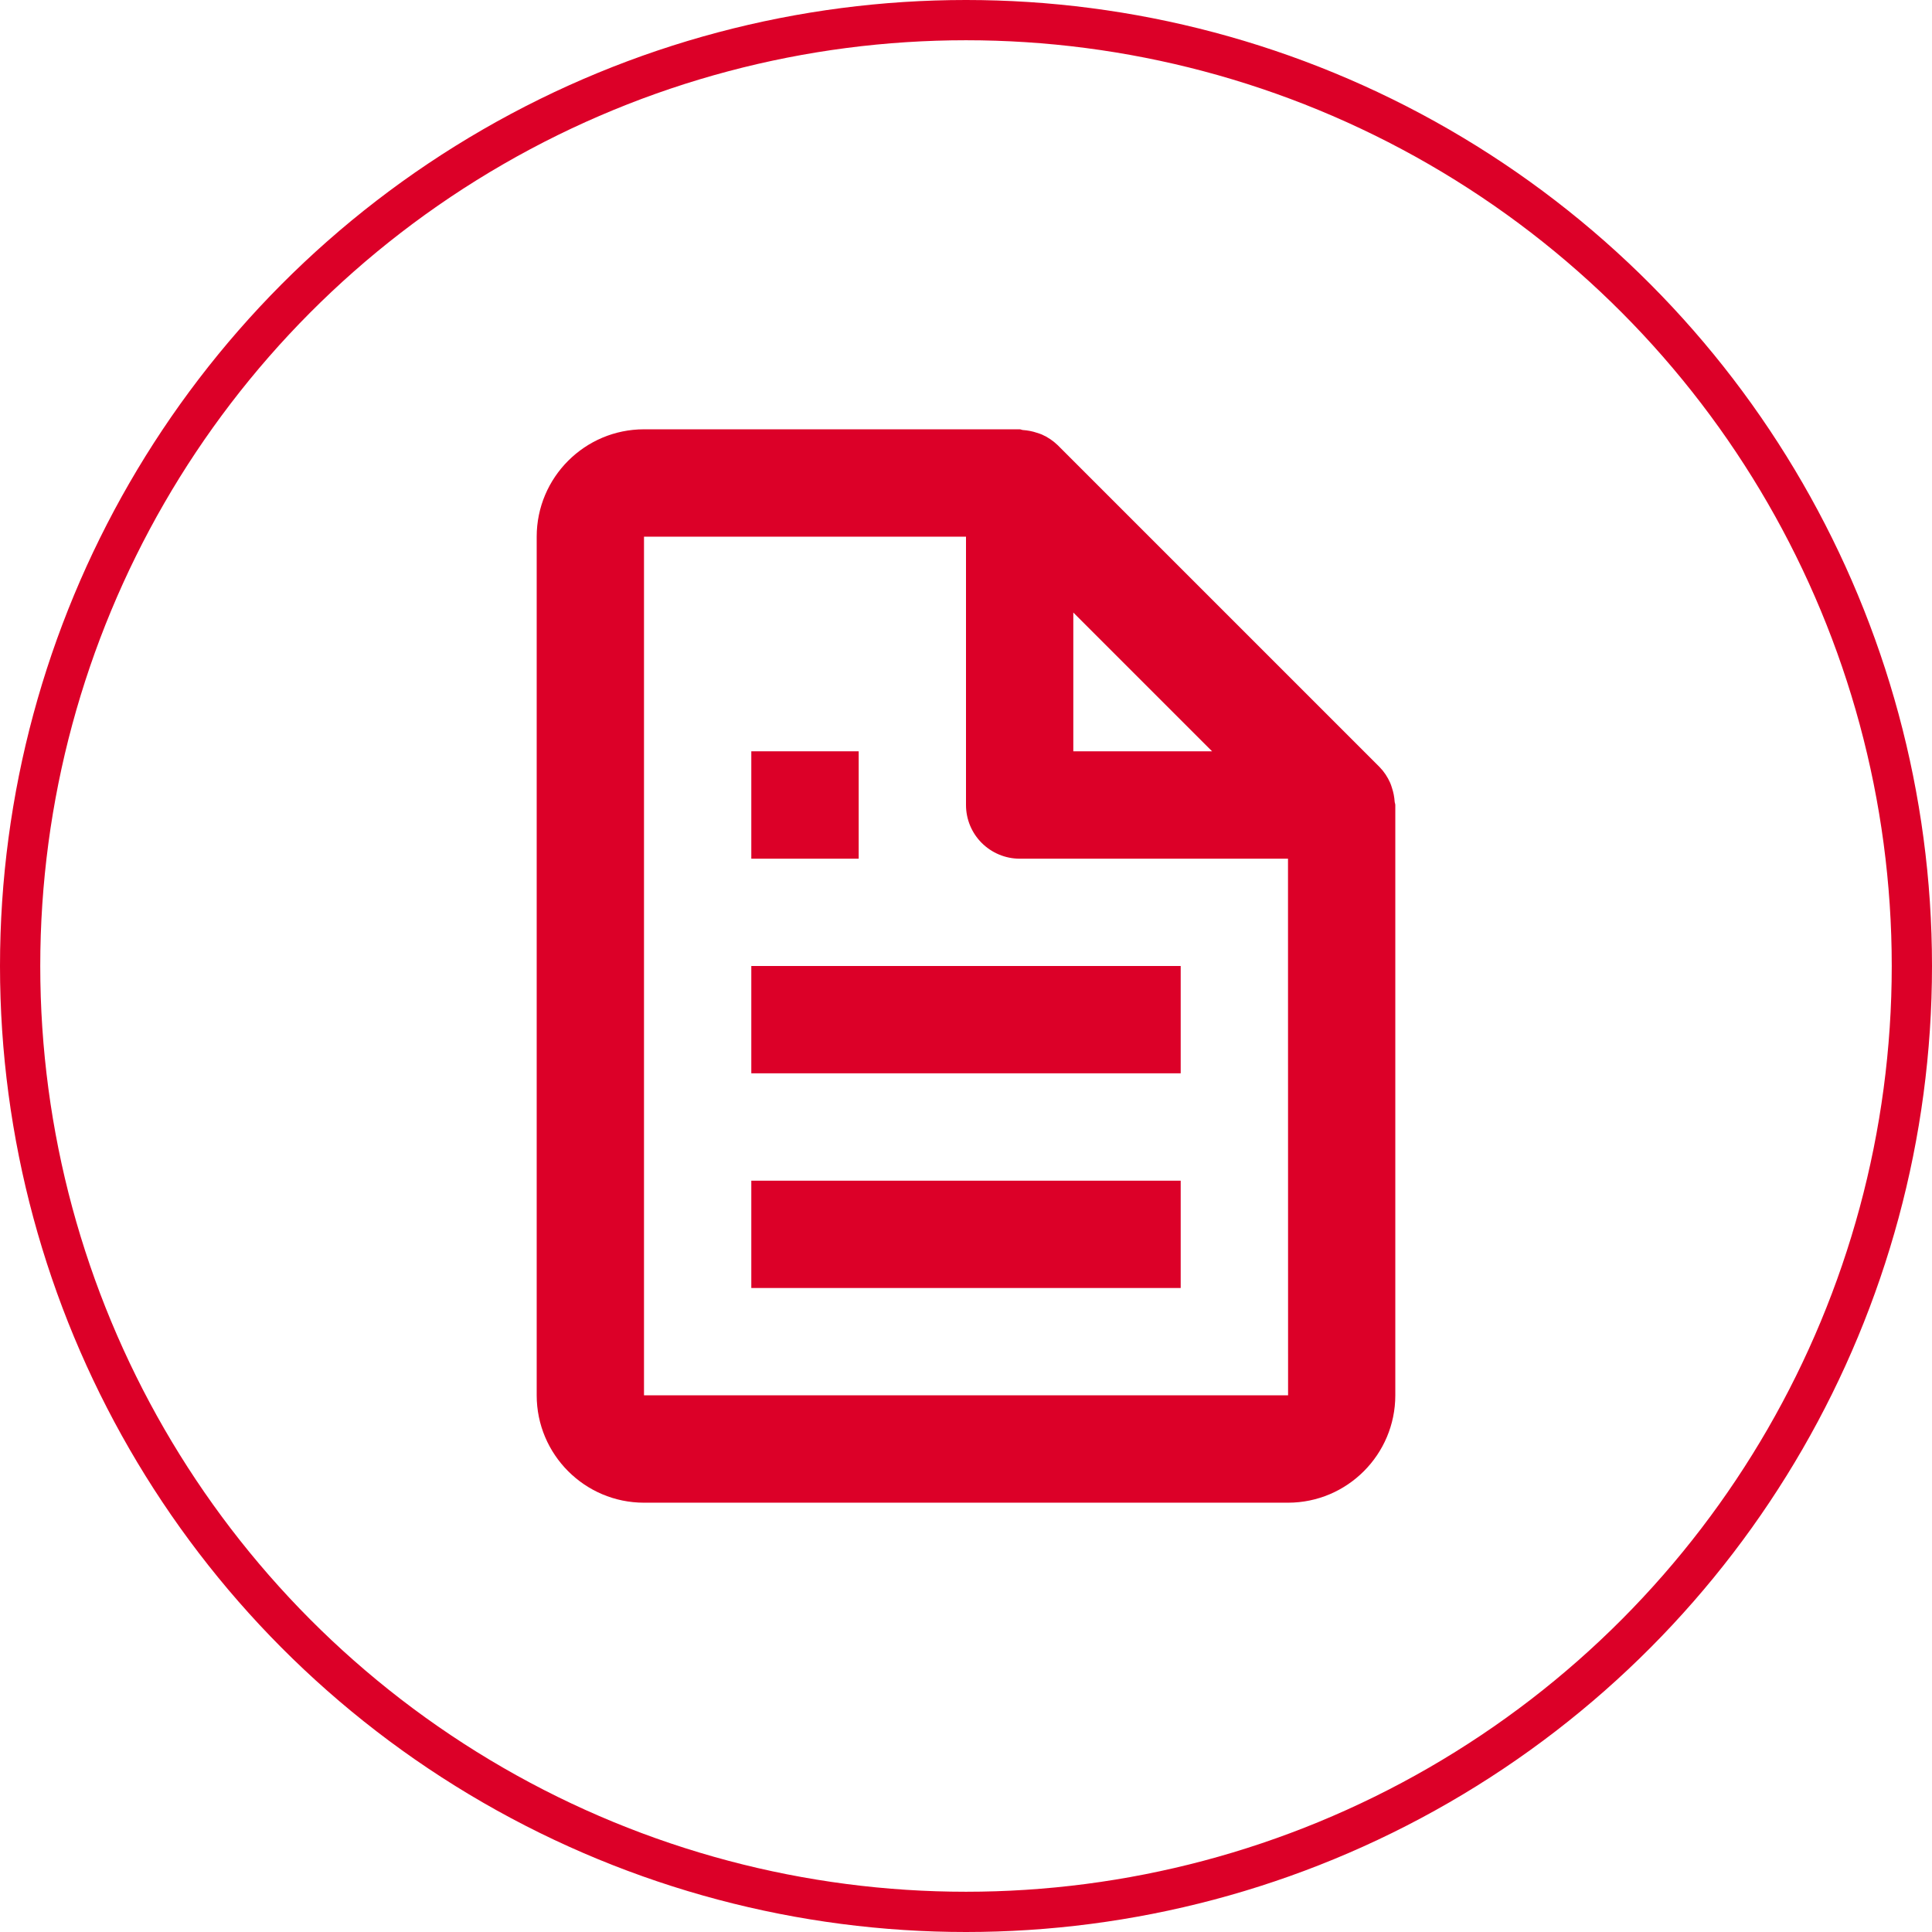 <svg width="24" height="24" viewBox="0 0 24 24" fill="none" xmlns="http://www.w3.org/2000/svg">
        <circle cx="12" cy="12" r="11.75" stroke="#DC0028" stroke-width="0.5" />
        <path d="M17.269 9.724C17.237 9.652 17.193 9.585 17.138 9.529L13.138 5.529C13.081 5.474 13.015 5.43 12.943 5.398C12.923 5.389 12.901 5.383 12.88 5.376C12.824 5.357 12.766 5.346 12.707 5.342C12.693 5.341 12.681 5.333 12.667 5.333H8C7.265 5.333 6.667 5.931 6.667 6.667V17.333C6.667 18.069 7.265 18.667 8 18.667H16C16.735 18.667 17.333 18.069 17.333 17.333V10C17.333 9.986 17.326 9.973 17.325 9.959C17.321 9.9 17.31 9.842 17.291 9.786C17.284 9.765 17.278 9.744 17.269 9.724ZM15.057 9.333H13.333V7.609L15.057 9.333ZM8 17.333V6.667H12V10C12 10.177 12.07 10.346 12.195 10.471C12.32 10.596 12.49 10.667 12.667 10.667H16L16.001 17.333H8Z"
                fill="#DC0028" />
        <path d="M9.333 12H14.667V13.333H9.333V12ZM9.333 14.667H14.667V16H9.333V14.667ZM9.333 9.333H10.667V10.667H9.333V9.333Z"
                fill="#DC0028" />
</svg>